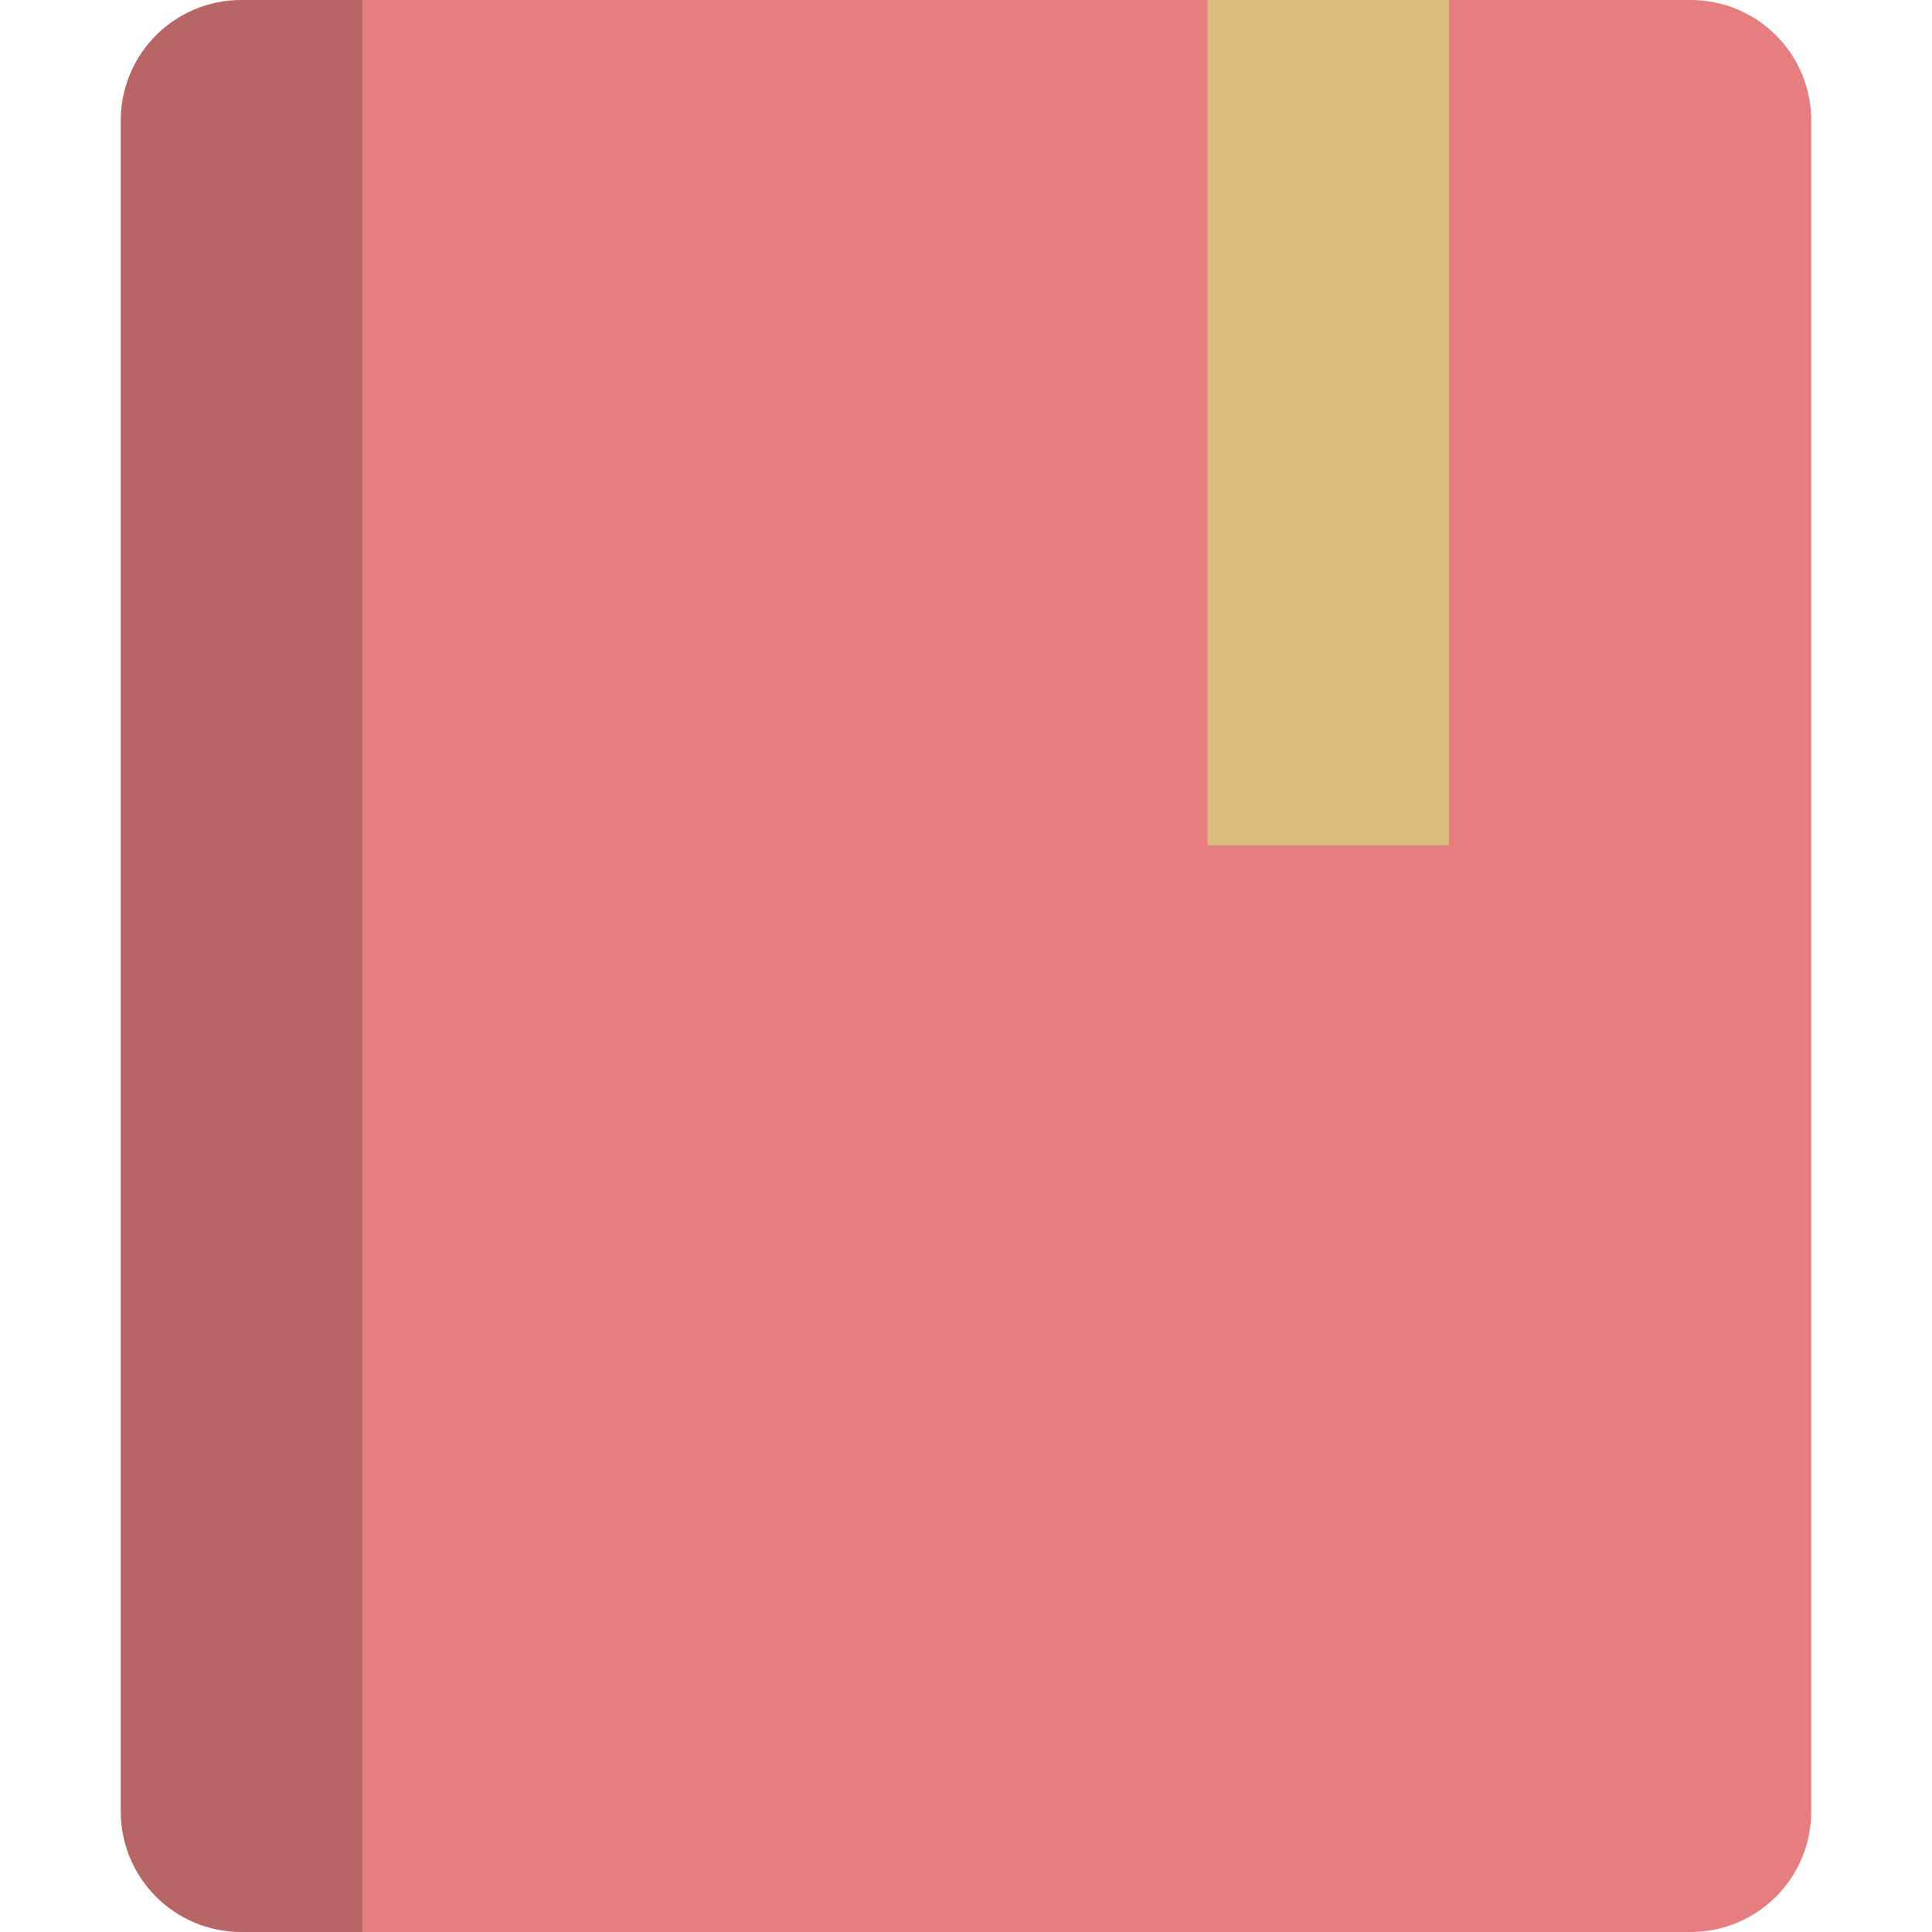 <svg xmlns="http://www.w3.org/2000/svg" width="16" height="16" version="1.1">
 <path style="fill:#e67e80" d="m2 0c-0.554 0-1 0.446-1 1v14c0 0.554 0.446 1 1 1h12c0.554 0 1-0.446 1-1v-14c0-0.554-0.446-1-1-1h-5z"/>
 <path style="fill:#dbbc7f" d="m10 0v7h2v-7z"/>
 <path style="opacity:.2" d="m2 0c-0.554 0-1 0.446-1 1v14c0 0.554 0.446 1 1 1h1v-16h-1z"/>
</svg>
